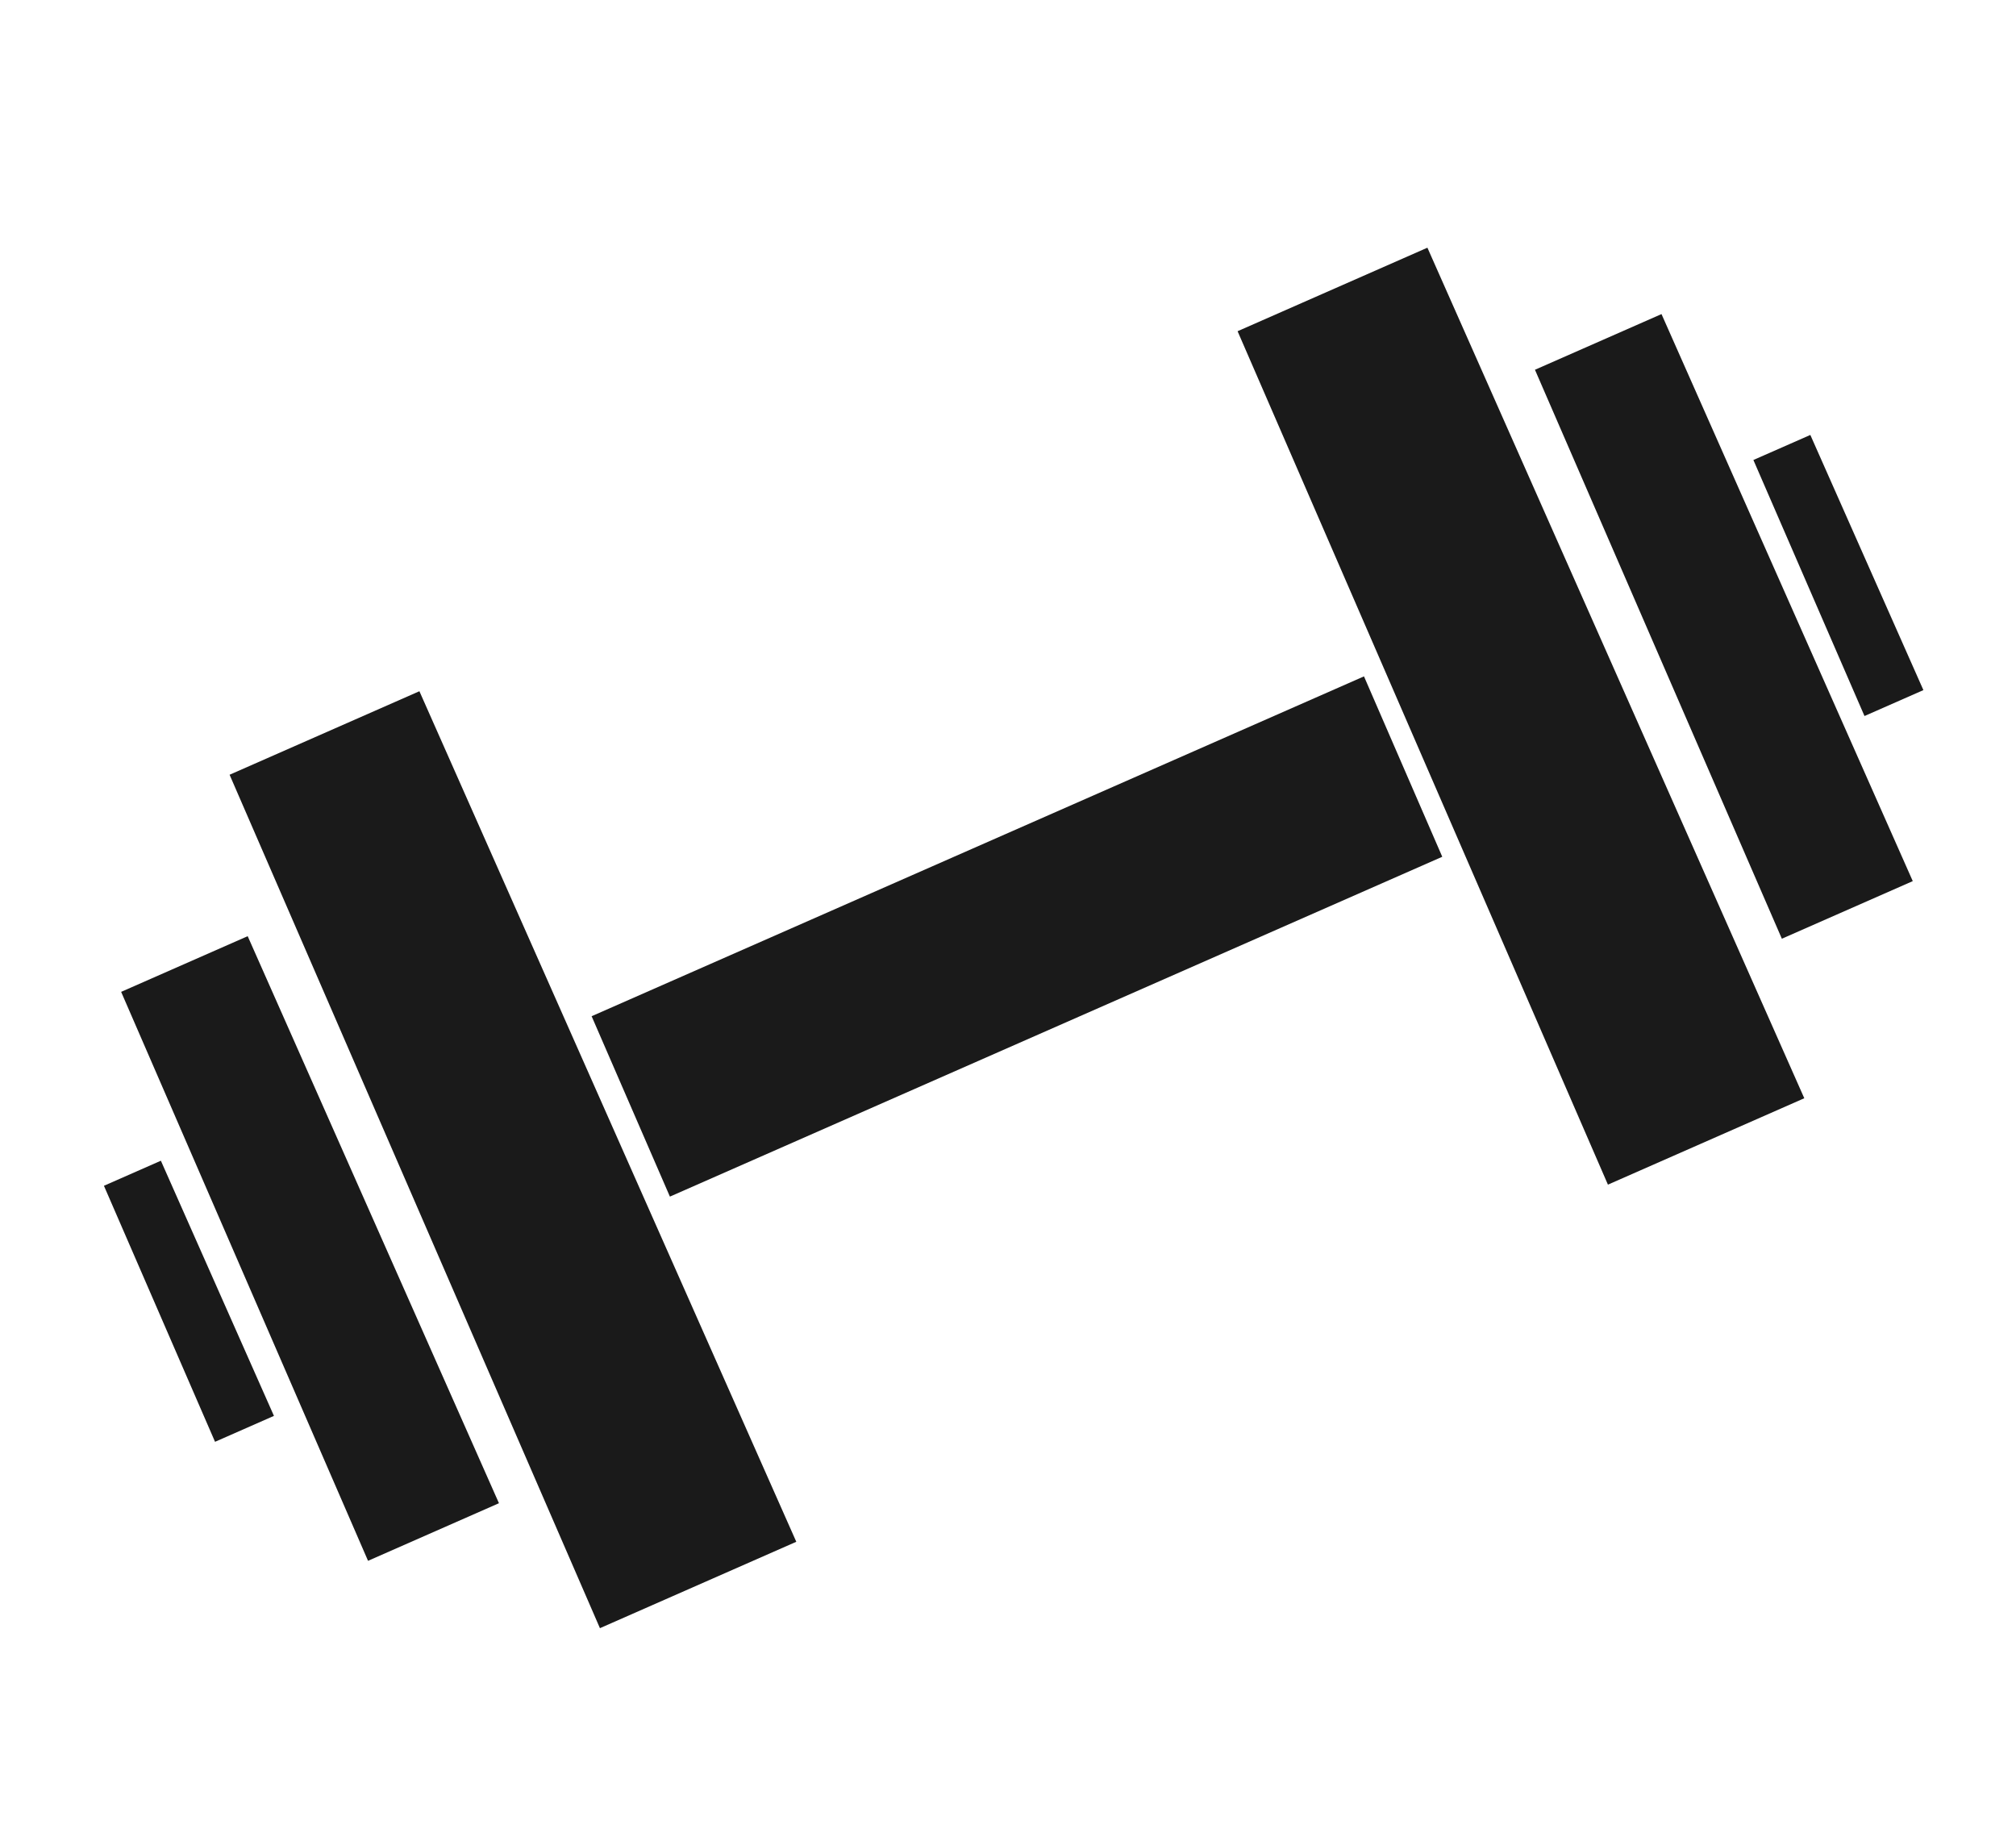 <?xml version="1.0" encoding="UTF-8" standalone="no"?>
<!-- Created with Inkscape (http://www.inkscape.org/) -->
<svg id="svg2" xmlns:rdf="http://www.w3.org/1999/02/22-rdf-syntax-ns#" xmlns="http://www.w3.org/2000/svg" height="40" width="44" version="1.1" xmlns:cc="http://creativecommons.org/ns#" xmlns:dc="http://purl.org/dc/elements/1.1/" viewBox="0 0 44 40">
 <g id="layer1" transform="translate(0 -1012.4)">
  <g id="g4803" transform="matrix(-.05 .022 .023 .053 33.579 990.07)" fill="#1a1a1a">
   <path id="path4761" style="color-rendering:auto;color:#000000;isolation:auto;mix-blend-mode:normal;shape-rendering:auto;solid-color:#000000;image-rendering:auto" d="m242.86 422.51h82.857v351.43h-85.714z" fill-rule="evenodd"/>
   <path id="path4765" style="color-rendering:auto;color:#000000;isolation:auto;mix-blend-mode:normal;shape-rendering:auto;solid-color:#000000;image-rendering:auto" d="m682.86 422.51h82.857v351.43h-85.714z" fill-rule="evenodd"/>
   <path id="path4767" style="color-rendering:auto;color:#000000;isolation:auto;mix-blend-mode:normal;shape-rendering:auto;solid-color:#000000;image-rendering:auto" d="m167.62 481.08h55.238v234.29h-57.143z" fill-rule="evenodd"/>
   <path id="path4769" style="color-rendering:auto;color:#000000;isolation:auto;mix-blend-mode:normal;shape-rendering:auto;solid-color:#000000;image-rendering:auto" d="m784.76 481.08h55.238v234.29h-57.143z" fill-rule="evenodd"/>
   <rect id="rect4777" style="color-rendering:auto;color:#000000;isolation:auto;mix-blend-mode:normal;shape-rendering:auto;solid-color:#000000;image-rendering:auto" height="74.286" width="337.14" y="561.08" x="334.29"/>
   <path id="path4783" style="color-rendering:auto;color:#000000;isolation:auto;mix-blend-mode:normal;shape-rendering:auto;solid-color:#000000;image-rendering:auto" d="m132.29 545.51h24.857v105.43h-25.714z" fill-rule="evenodd"/>
   <path id="path4785" style="color-rendering:auto;color:#000000;isolation:auto;mix-blend-mode:normal;shape-rendering:auto;solid-color:#000000;image-rendering:auto" d="m852.29 545.51h24.857v105.43h-25.714z" fill-rule="evenodd"/>
  </g>
 </g>
</svg>
